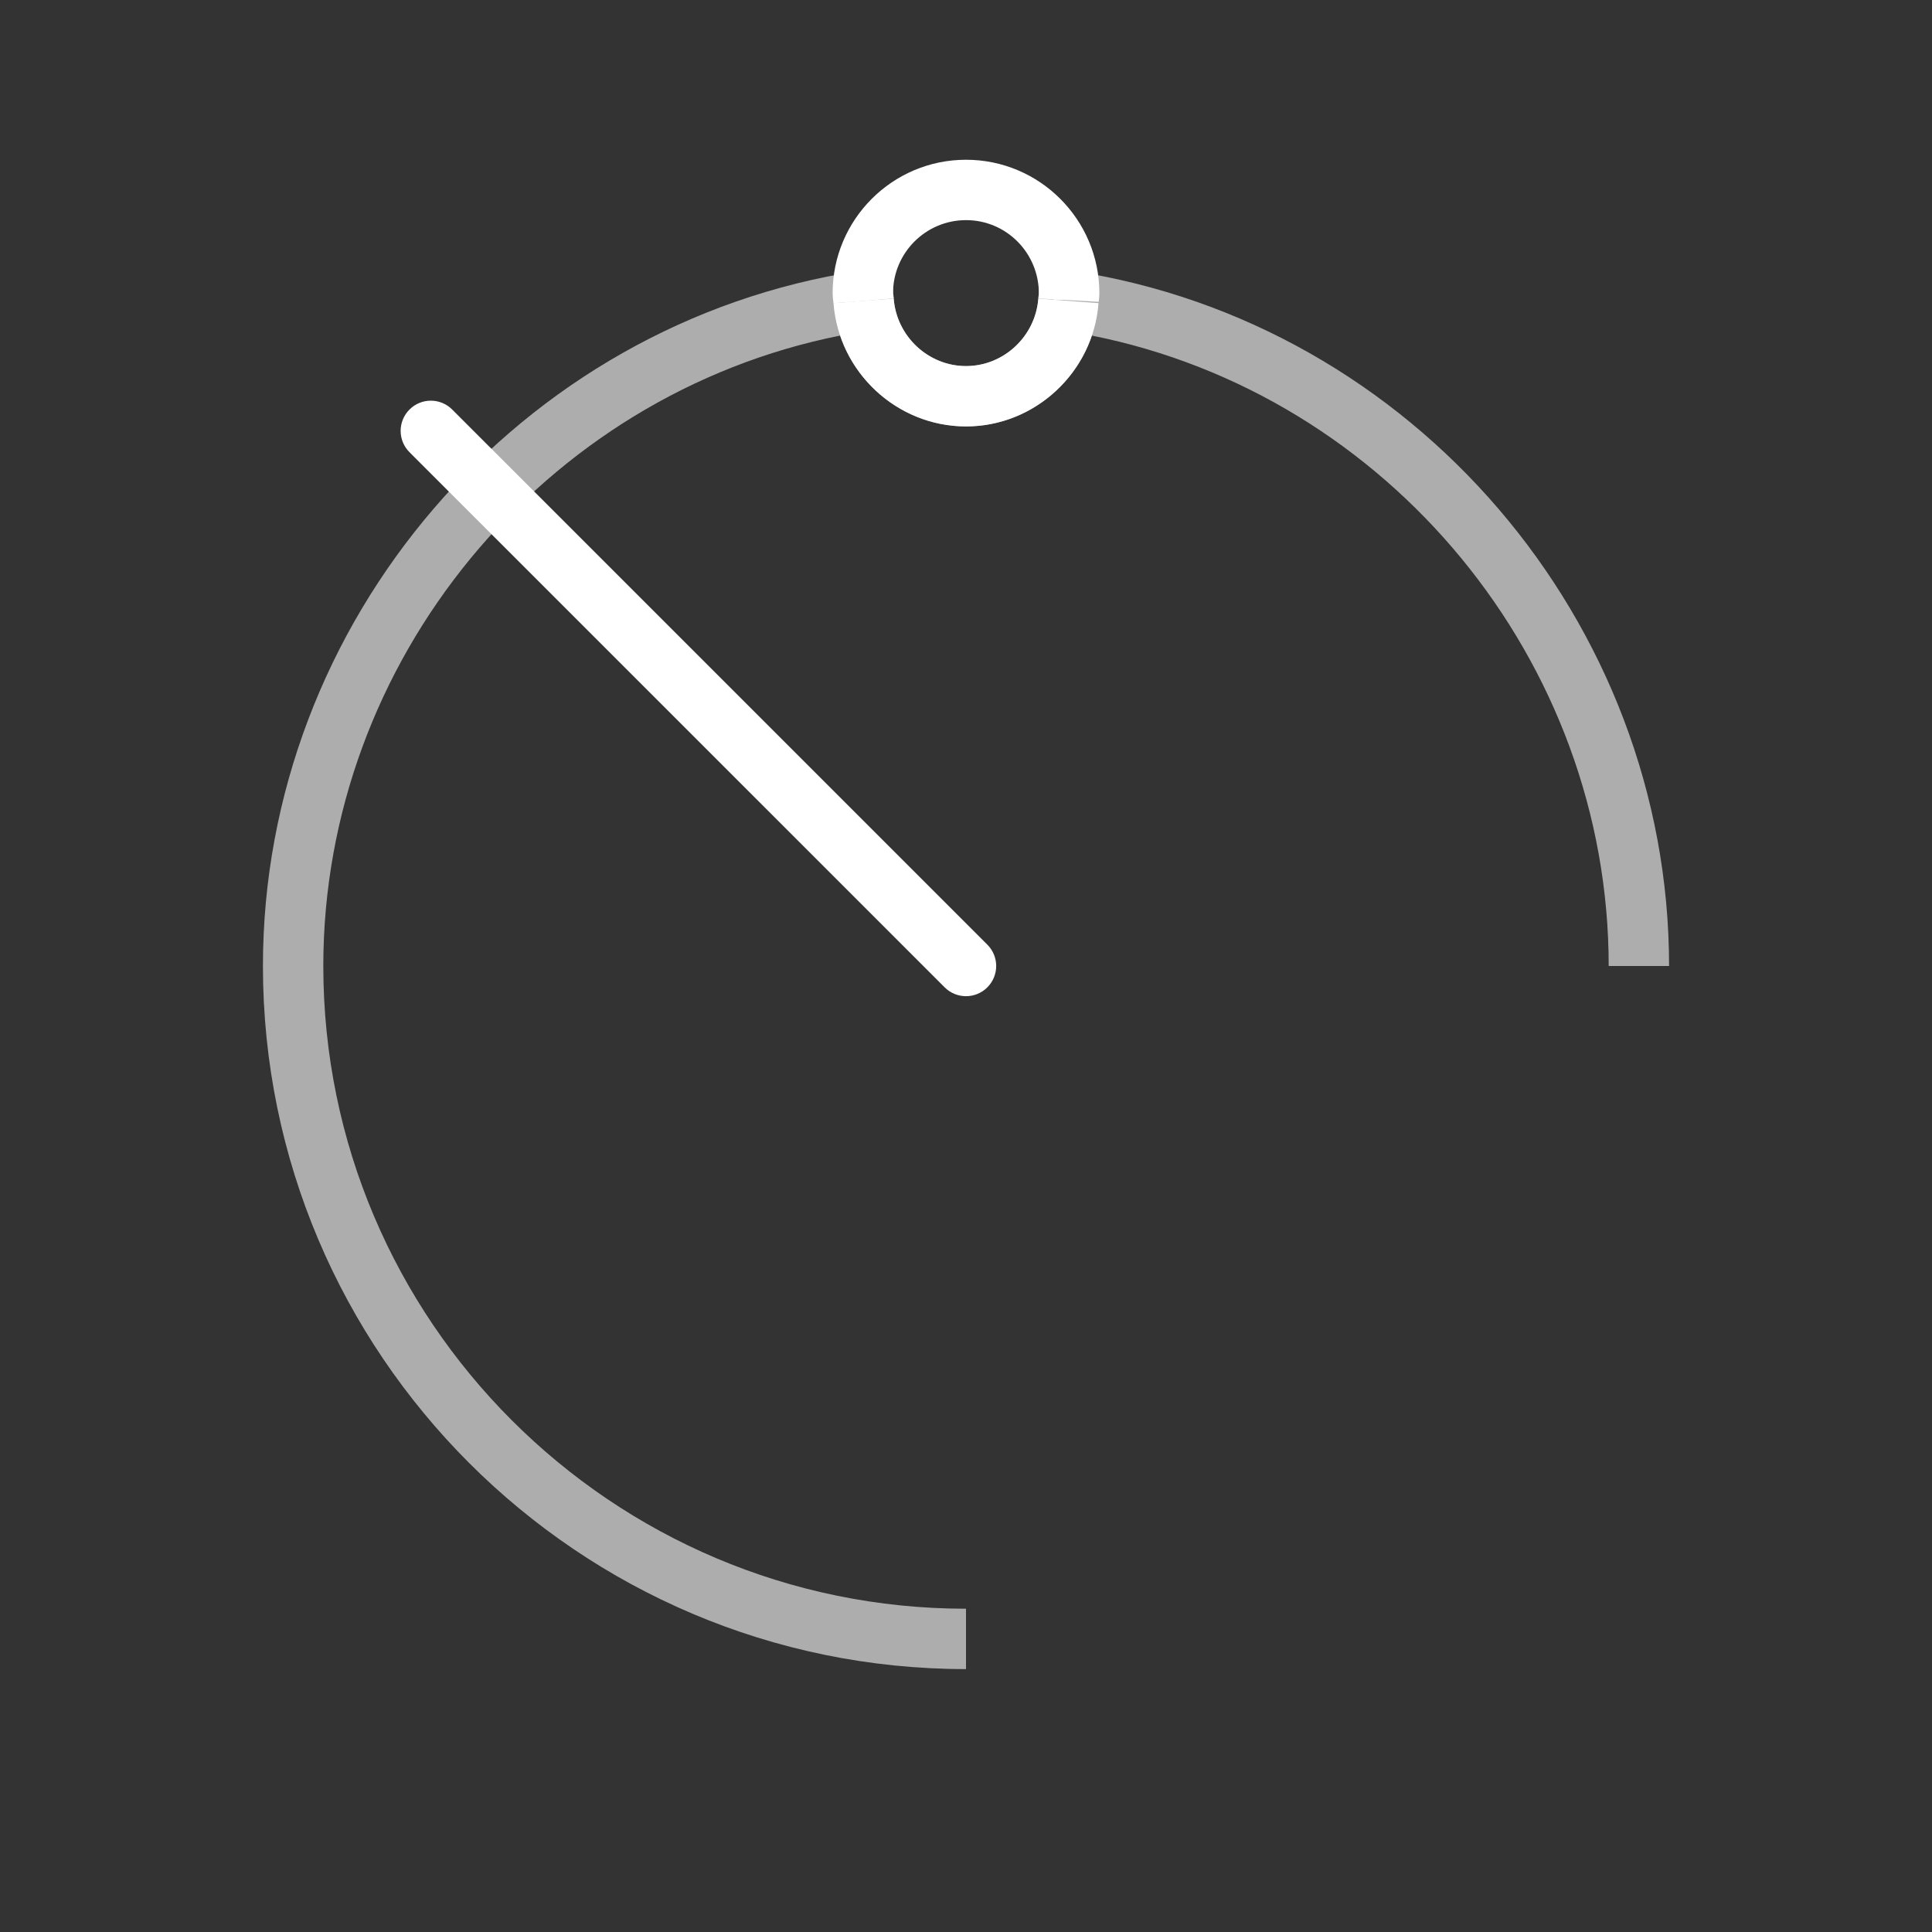 <?xml version="1.0" encoding="UTF-8" standalone="no"?>
<!-- Generator: Adobe Illustrator 17.0.1, SVG Export Plug-In . SVG Version: 6.00 Build 0)  -->

<svg
   xmlns:dc="http://purl.org/dc/elements/1.1/"
   xmlns:cc="http://creativecommons.org/ns#"
   xmlns:rdf="http://www.w3.org/1999/02/22-rdf-syntax-ns#"
   xmlns:svg="http://www.w3.org/2000/svg"
   xmlns="http://www.w3.org/2000/svg"
   xmlns:sodipodi="http://sodipodi.sourceforge.net/DTD/sodipodi-0.dtd"
   xmlns:inkscape="http://www.inkscape.org/namespaces/inkscape"
   version="1.1"
   id="Layer_1"
   x="0px"
   y="0px"
   width="64px"
   height="64px"
   viewBox="0 0 64 64"
   style="enable-background:new 0 0 64 64;"
   xml:space="preserve"
   sodipodi:docname="icon-m-timer.svg"
   inkscape:version="0.92.3 (2405546, 2018-03-11)"><rect x="0" y="0" width="64" height="64" fill="#333333" stroke="none"/><defs
   id="defs23">
	
	
	

		
		
	
		
		
	
			
			
		</defs><sodipodi:namedview
   pagecolor="#ffffff"
   bordercolor="#666666"
   borderopacity="1"
   objecttolerance="10"
   gridtolerance="10"
   guidetolerance="10"
   inkscape:pageopacity="0"
   inkscape:pageshadow="2"
   inkscape:window-width="1252"
   inkscape:window-height="1056"
   id="namedview21"
   showgrid="false"
   inkscape:pagecheckerboard="true"
   inkscape:zoom="2.6074563"
   inkscape:cx="-19.662595"
   inkscape:cy="78.228701"
   inkscape:window-x="0"
   inkscape:window-y="28"
   inkscape:window-maximized="0"
   inkscape:current-layer="Layer_1" />
<rect
   y="0"
   x="0"
   height="64"
   width="64"
   style="opacity:0;fill:#ffffff"
   id="icon-m-timer_1_" /><path
   style="opacity:0.6;fill:#ffffff"
   d="m 53.29,32 c 0,-10.111 -7.296,-18.925 -17.12,-20.883 -0.594,1.752 -2.256,3.009 -4.17,3.009 -1.914,0 -3.576,-1.256 -4.17,-3.009 C 18.006,13.075 10.71,21.889 10.71,32 c 0,11.74 9.551,21.291 21.29,21.291 v 2 C 19.158,55.291 8.71,44.843 8.71,32 8.71,20.594 17.199,10.696 28.457,8.977 l 1.066,-0.163 0.082,1.075 c 0.096,1.254 1.148,2.237 2.396,2.237 1.247,0 2.3,-0.982 2.396,-2.237 l 0.082,-1.075 1.066,0.163 C 46.801,10.695 55.29,20.593 55.29,32 Z"
   id="path3"
   inkscape:connector-curvature="0"
   sodipodi:nodetypes="ccscsccscccsccccc" /><path
   style="fill:#ffffff"
   d="M 28.109,10.005 C 28.09,9.859 28.082,9.785 28.082,9.709 c 0,-2.16 1.758,-3.917 3.918,-3.917 2.16,0 3.918,1.757 3.918,3.917 0,0.076 -0.009,0.15 -0.019,0.224 L 34.894,9.926 34.908,9.8 C 34.918,8.1 33.609,6.792 32,6.792 c -1.609,0 -2.918,1.309 -2.918,2.917 l 0.024,0.217 z"
   id="path5"
   inkscape:connector-curvature="0" /><path
   inkscape:connector-curvature="0"
   id="path9"
   d="m 32,14.126 c -2.287,0 -4.215,-1.794 -4.39,-4.084 L 29.604,9.89 c 0.096,1.254 1.148,2.237 2.396,2.237 1.247,0 2.3,-0.982 2.396,-2.237 l 1.994,0.152 c -0.175,2.29 -2.103,4.084 -4.39,4.084 z"
   style="fill:#ffffff" /><path
   inkscape:connector-curvature="0"
   id="path11"
   d="M 27.61,10.044 C 27.591,9.903 27.582,9.807 27.582,9.709 c 0,-2.436 1.982,-4.417 4.418,-4.417 2.437,0 4.418,1.981 4.418,4.417 0,0.099 -0.01,0.195 -0.022,0.291 l -2,-0.113 0.018,-0.153 c 0.005,-1.357 -1.08,-2.442 -2.413,-2.442 -1.333,0 -2.418,1.084 -2.418,2.417 l 0.022,0.177 z"
   style="fill:#ffffff" /><path
   style="fill:#ffffff"
   d="m 32,33 c -0.256,0 -0.512,-0.098 -0.707,-0.293 L 13.565,14.98 c -0.391,-0.391 -0.391,-1.023 0,-1.414 0.391,-0.391 1.023,-0.391 1.414,0 l 17.728,17.727 c 0.391,0.391 0.391,1.023 0,1.414 C 32.512,32.902 32.256,33 32,33 Z"
   id="path15"
   inkscape:connector-curvature="0" />
</svg>